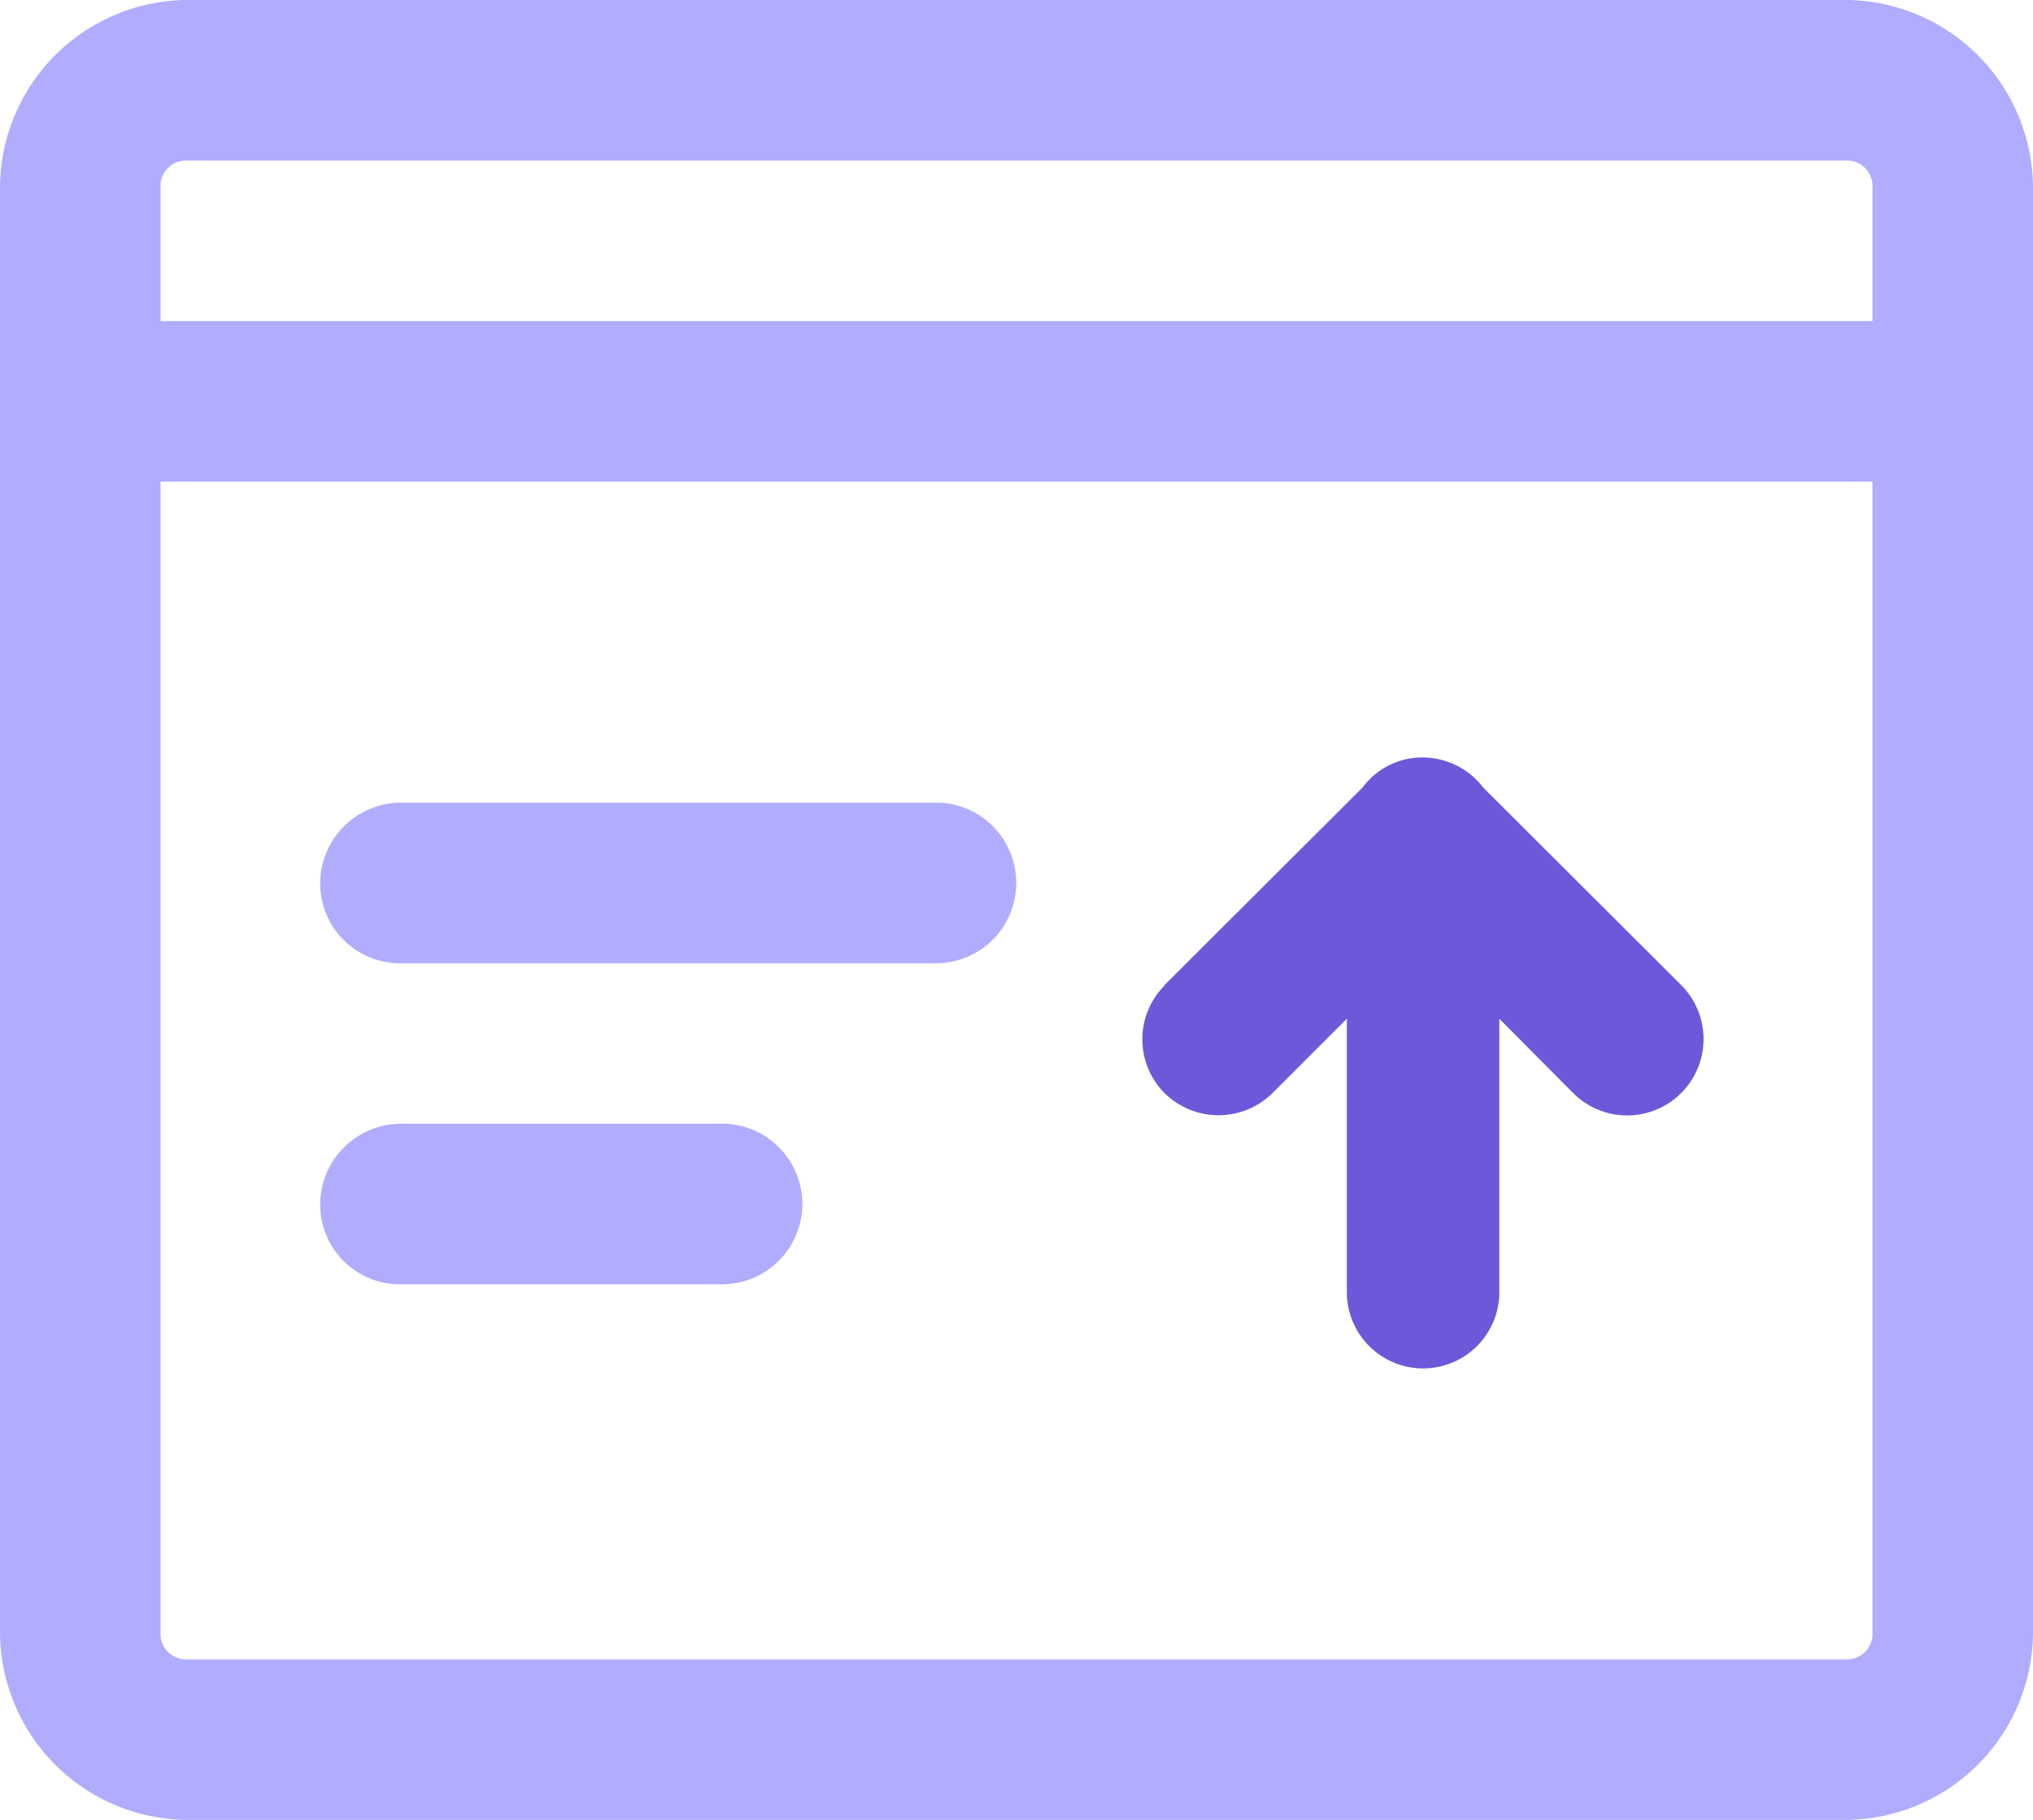 <svg xmlns="http://www.w3.org/2000/svg" width="40" height="35.805" viewBox="0 0 40 35.805">
  <g id="sentTransfers" transform="translate(-910 -12.097)">
    <path id="Path_508" data-name="Path 508" d="M14.251,22.11H7.9a1.591,1.591,0,0,0-1.6,1.566,1.569,1.569,0,0,0,1.554,1.592h6.368a1.58,1.58,0,0,0,.038-3.159Zm4.22-6.317H7.9a1.591,1.591,0,0,0-1.6,1.566,1.57,1.57,0,0,0,1.554,1.592H18.421a1.58,1.58,0,0,0,.05-3.159Zm0,0H7.9a1.591,1.591,0,0,0-1.6,1.566,1.57,1.57,0,0,0,1.554,1.592H18.421a1.58,1.58,0,0,0,.05-3.159Zm-4.22,6.317H7.9a1.591,1.591,0,0,0-1.6,1.566,1.569,1.569,0,0,0,1.554,1.592h6.368a1.58,1.58,0,0,0,.038-3.159ZM36.324,0H3.676A3.707,3.707,0,0,0,0,3.689V32.117a3.707,3.707,0,0,0,3.676,3.689H36.324A3.707,3.707,0,0,0,40,32.117V3.689A3.707,3.707,0,0,0,36.324,0Zm.517,32.117a.5.5,0,0,1-.517.53H3.676a.5.5,0,0,1-.517-.53V9.476H36.841Zm0-25.8H3.159V3.689a.5.5,0,0,1,.517-.53H36.324a.5.5,0,0,1,.517.53Zm-29,12.635H18.421a1.58,1.58,0,0,0,.05-3.159H7.9a1.591,1.591,0,0,0-1.6,1.566A1.57,1.57,0,0,0,7.846,18.952Zm0,6.317h6.368a1.58,1.58,0,0,0,.038-3.159H7.9a1.591,1.591,0,0,0-1.6,1.566A1.569,1.569,0,0,0,7.846,25.269Zm6.406-3.159H7.9a1.591,1.591,0,0,0-1.6,1.566,1.569,1.569,0,0,0,1.554,1.592h6.368a1.58,1.58,0,0,0,.038-3.159Zm4.22-6.317H7.9a1.591,1.591,0,0,0-1.6,1.566,1.57,1.57,0,0,0,1.554,1.592H18.421a1.58,1.58,0,0,0,.05-3.159Zm0,0H7.9a1.591,1.591,0,0,0-1.6,1.566,1.57,1.57,0,0,0,1.554,1.592H18.421a1.58,1.58,0,0,0,.05-3.159Zm-4.22,6.317H7.9a1.591,1.591,0,0,0-1.6,1.566,1.569,1.569,0,0,0,1.554,1.592h6.368a1.58,1.58,0,0,0,.038-3.159Z" transform="translate(910 12.097)" fill="#b0adff"/>
    <path id="Path_509" data-name="Path 509" d="M37.12,18.66a1.512,1.512,0,0,0-2.13.04l-1.44,1.44V14.76a1.5,1.5,0,1,0-3,0v5.38L29.12,18.7c-.02-.01-.03-.03-.04-.04a1.5,1.5,0,0,0-2.09,2.16l3.87,3.86a1.507,1.507,0,0,0,1.17.6,1.461,1.461,0,0,0,1.21-.59l3.88-3.87c.01-.01.02-.03.03-.04A1.5,1.5,0,0,0,37.12,18.66Z" transform="translate(970.05 52.28) rotate(180)" fill="#6f57d9"/>
  </g>
</svg>
